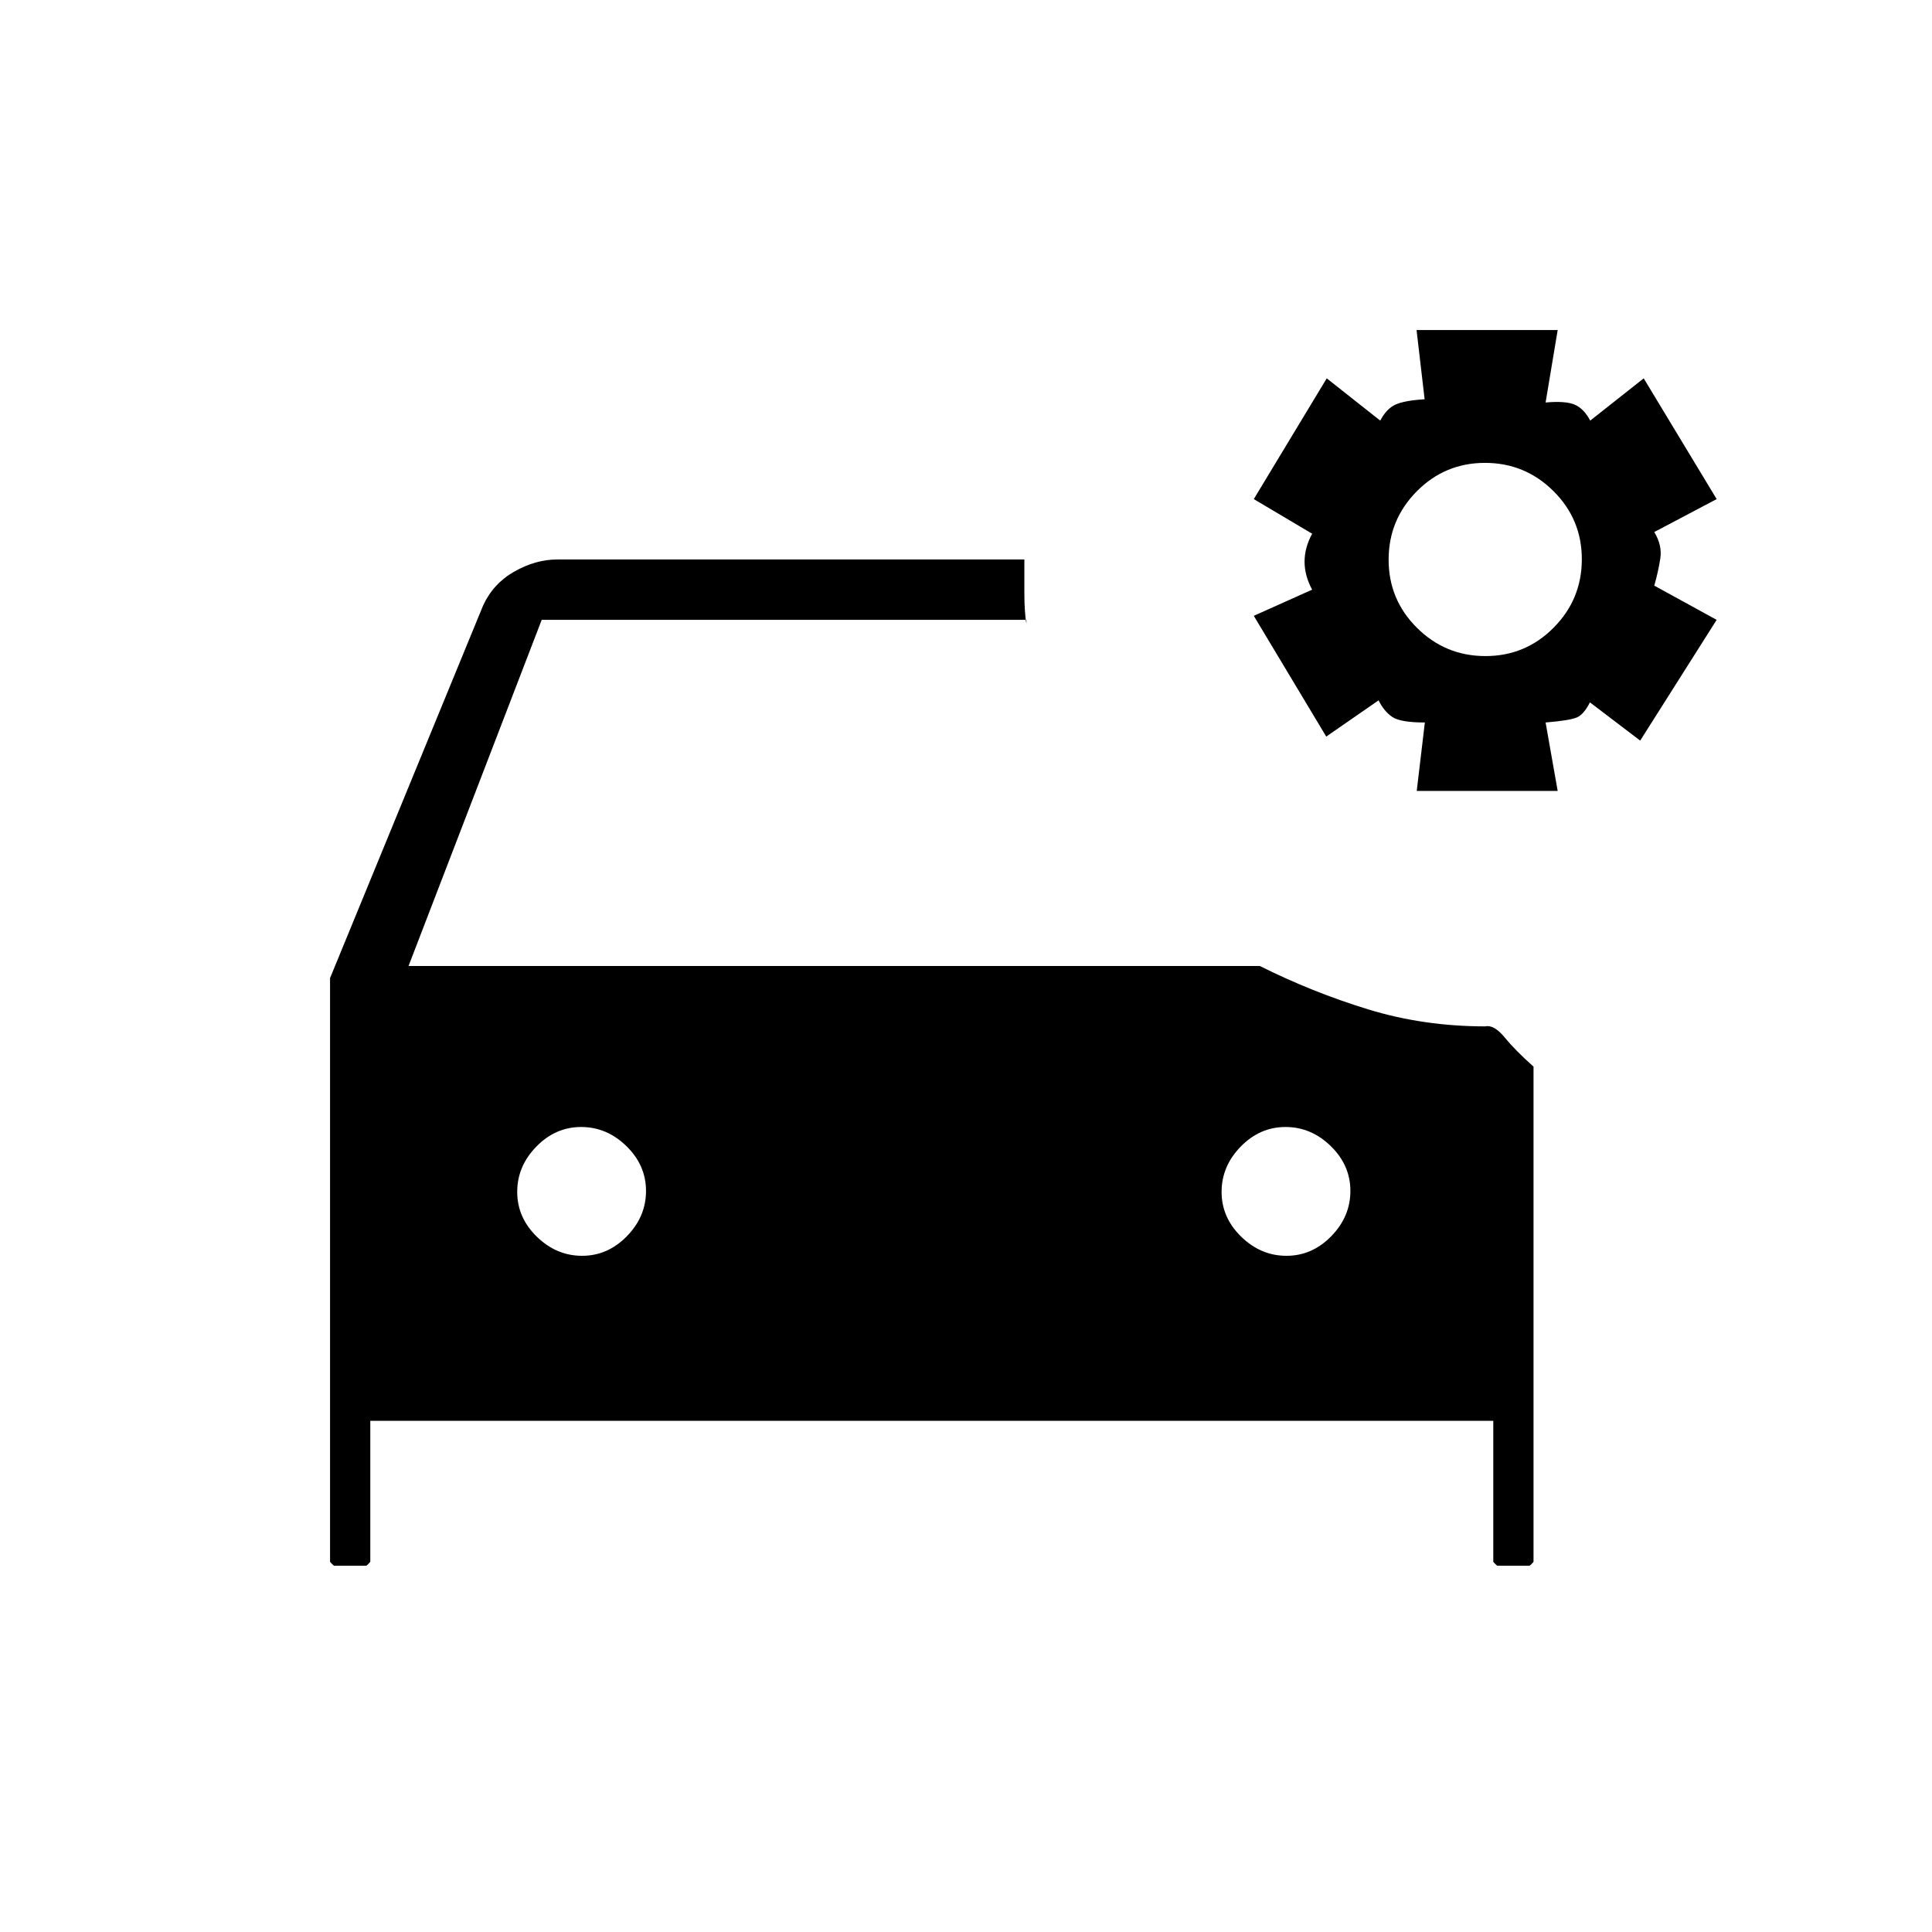 <svg xmlns="http://www.w3.org/2000/svg" height="20" viewBox="0 -960 960 960" width="20"><path d="m703.97-567 4.03-34q-12 0-16.1-2.7-4.1-2.7-6.9-8.3l-26 18-36-60 29-13q-3.77-6.95-3.77-13.9t3.77-13.9L623-712l36.25-60 26.58 21q3.17-6 7.67-8t14.39-2.61L703.88-796H774l-6 36q9.91-.88 14.45 1.06Q787-757 790.17-751l26.58-21L853-712l-31 16.36q4 6.64 3 13.14-1 6.5-3 13.5l31 17-38 60-24.98-19q-3.02 6-6.52 7.5Q780-602 768-601l6 34h-70.03Zm34.15-67Q758-634 772-648.12q14-14.12 14-34Q786-702 771.88-716q-14.12-14-34-14Q718-730 704-715.88q-14 14.12-14 34Q690-662 704.12-648q14.12 14 34 14ZM289.24-336q12.76 0 22.26-9.74 9.5-9.73 9.5-22.5 0-12.76-9.74-22.26-9.73-9.5-22.5-9.5-12.76 0-22.26 9.74-9.5 9.73-9.5 22.5 0 12.76 9.74 22.26 9.73 9.5 22.5 9.5Zm350 0q12.76 0 22.26-9.74 9.5-9.73 9.5-22.5 0-12.76-9.74-22.26-9.73-9.5-22.5-9.5-12.76 0-22.26 9.74-9.5 9.73-9.5 22.5 0 12.76 9.74 22.26 9.73 9.5 22.5 9.5ZM738-450q4.32-1 9.66 5.5T762-430v246q0 .15-.92 1.07-.93.93-1.08.93h-16q-.15 0-1.08-.93-.92-.92-.92-1.07v-70H184v70q0 .15-.93 1.07-.92.93-1.07.93h-16q-.15 0-1.07-.93-.93-.92-.93-1.07v-290l76-185q5-11 15.58-17t21.32-6H509v16.5q0 9.5 1 15.5v-2H269.17L203-480h423q26 13 53.67 21.5Q707.35-450 738-450Z"/></svg>